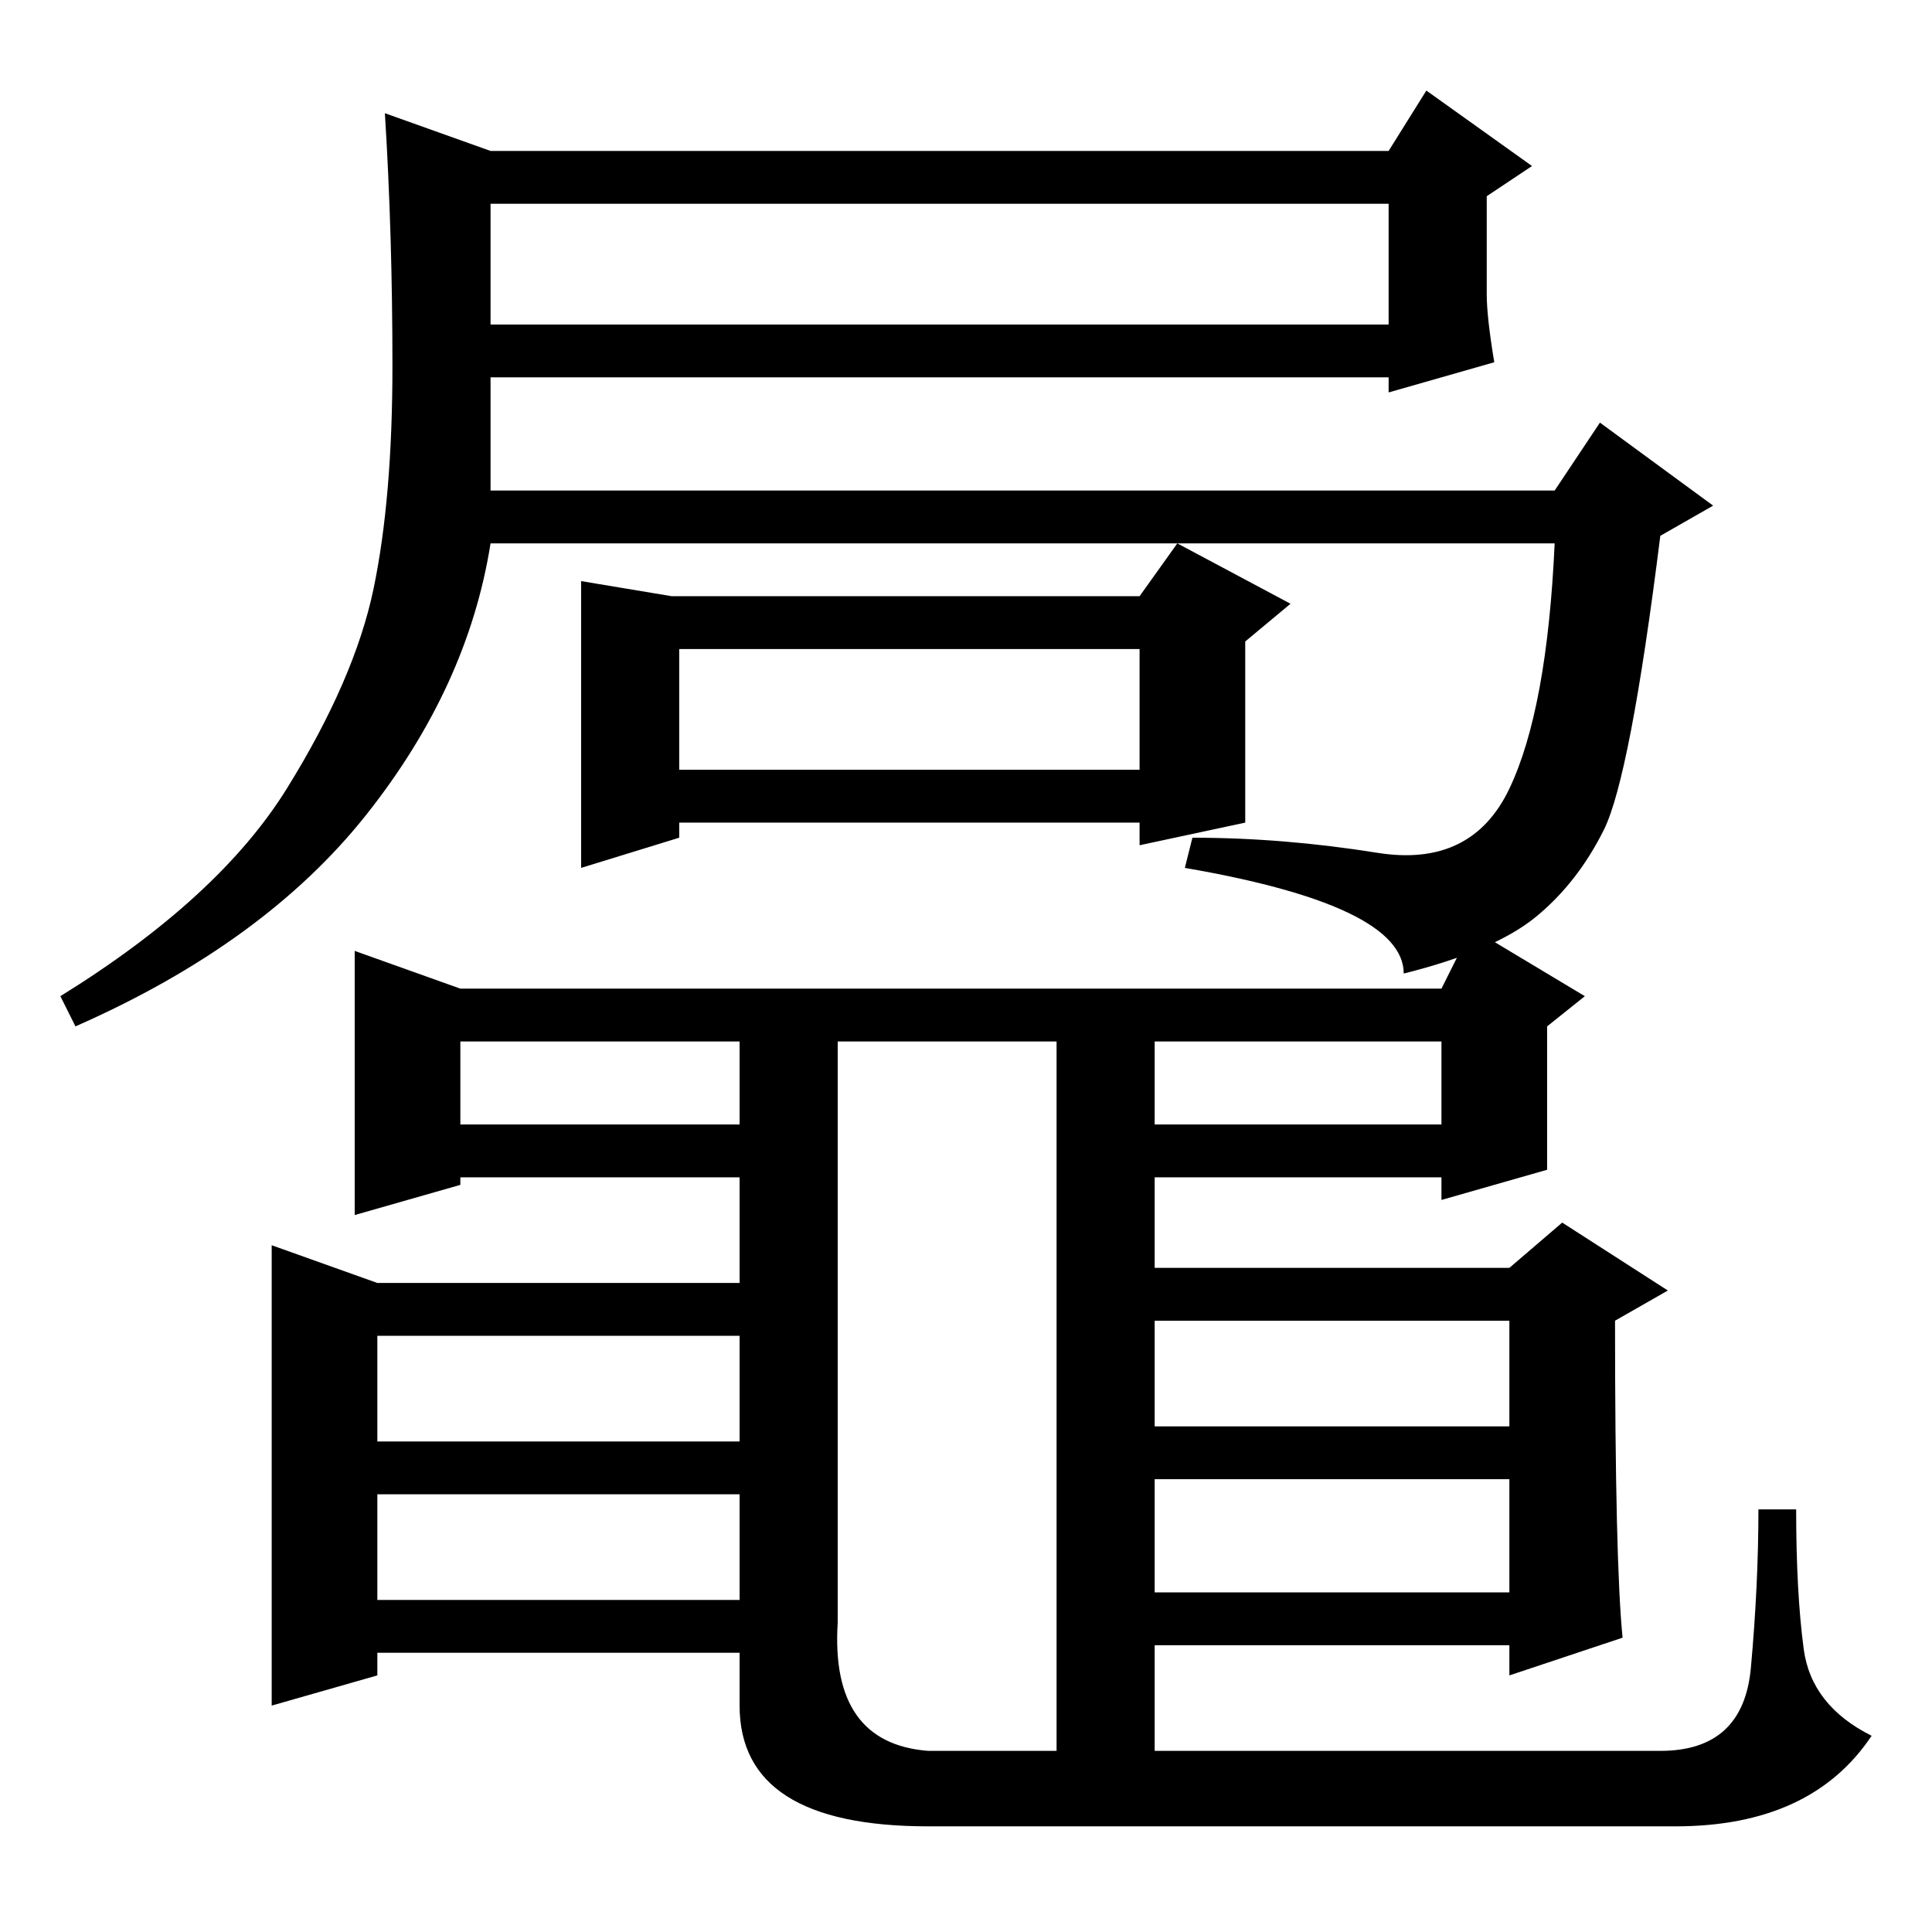 <?xml version="1.0" standalone="no"?>
<!DOCTYPE svg PUBLIC "-//W3C//DTD SVG 1.1//EN" "http://www.w3.org/Graphics/SVG/1.1/DTD/svg11.dtd" >
<svg xmlns="http://www.w3.org/2000/svg" xmlns:xlink="http://www.w3.org/1999/xlink" version="1.1" viewBox="0 -36 256 256">
  <g transform="matrix(1 0 0 -1 0 220)">
   <path fill="currentColor"
d="M38 151.5q9 14.5 11.5 26.5t2.5 29.5t-1 33.5l14 -5h119l5 8l14 -10l-6 -4v-13q0 -3 1 -9l-14 -4v2h-119v-15h141l6 9l15 -11l-7 -4q-4 -32 -7.5 -39t-9 -11.5t-17.5 -7.5q0 9 -29 14l1 4q12 0 24.5 -2t17.5 8.5t6 32.5h-141q-3 -19 -16.5 -36t-38.5 -28l-2 4
q21 13 30 27.5zM65 213h119v16h-119v-16zM165 147l-14 -3v3h-61v-2l-13 -4v38l12 -2h62l5 7l15 -8l-6 -5v-24zM90 154h61v16h-61v-16zM215 39l-15 -5v4h-47v-14h67q11 0 12 11t1 21h5q0 -11 1 -18.5t9 -11.5q-8 -12 -26 -12h-99q-25 0 -25 16v7h-48v-3l-14 -4v61l14 -5h48
v14h-37v-1l-14 -4v35l14 -5h130l4 8l15 -9l-5 -4v-19l-14 -4v3h-38v-12h47l7 6l14 -9l-7 -4q0 -32 1 -42zM98 118h-37v-11h37v11zM123 24h17v94h-29v-77q-1 -16 12 -17zM191 118h-38v-11h38v11zM98 79h-48v-14h48v14zM200 81h-47v-14h47v14zM98 58h-48v-14h48v14zM200 60
h-47v-15h47v15z" />
  </g>

</svg>
